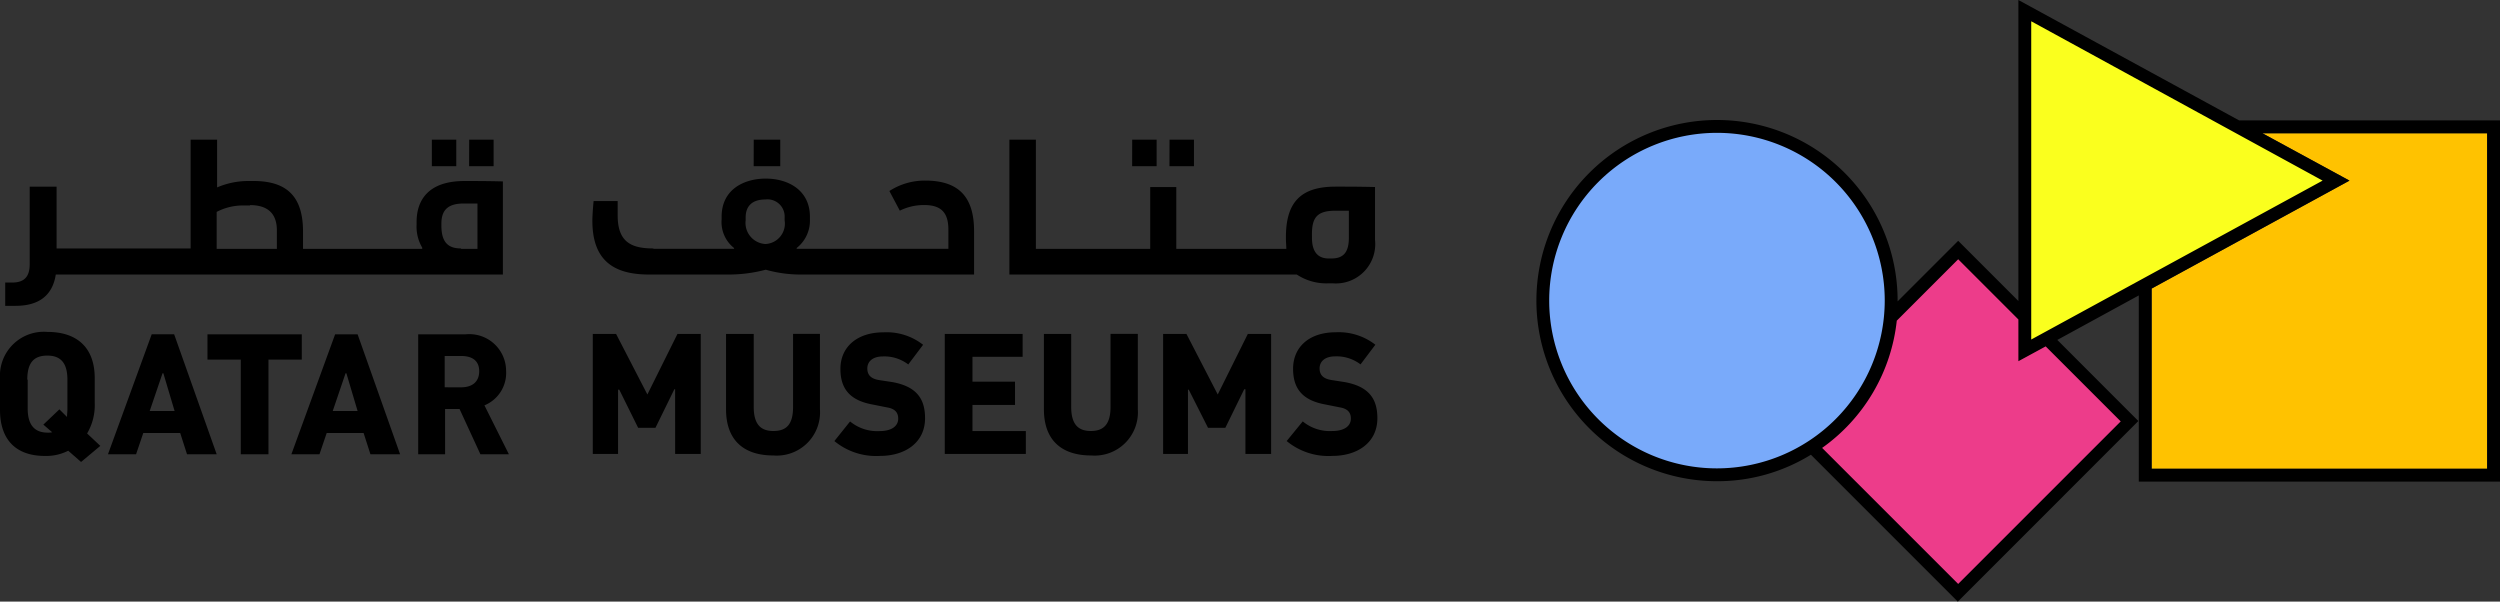 <svg xmlns="http://www.w3.org/2000/svg" width="202.247" height="48.671" viewBox="0 0 202.247 48.671">
  <rect x="0" y="0" width="202.247" height="48.671" fill="#333333" stroke="none"/>
  <g id="svgviewer-output_5_" data-name="svgviewer-output (5)" transform="translate(-2.4)">
    <path id="Path_1" data-name="Path 1" d="M471.632,68.3l-5-5-5.13,5.13a15.14,15.14,0,0,1-6.2,10.617l11.364,11.364L480.2,76.872l-6.266-6.266-2.273,1.234V68.3Z" transform="translate(-305.85 -42.747)" fill="#ed3c8a"/>
    <path id="Path_2" data-name="Path 2" d="M538.5,45.765V60.344h27.144V33.2H547.461l7.046,3.831Z" transform="translate(-362.036 -22.42)" fill="#ffc200"/>
    <path id="Path_3" data-name="Path 3" d="M506.9,3.6V30.484l24.611-13.442Z" transform="translate(-340.696 -2.431)" fill="#faff1e"/>
    <path id="Path_4" data-name="Path 4" d="M400.891,31.5a14.091,14.091,0,1,0,14.091,14.091A14.12,14.12,0,0,0,400.891,31.5Z" transform="translate(-259.591 -21.272)" fill="#79aafa"/>
    <path id="Path_5" data-name="Path 5" d="M442.053,9.741,424.195,0V24.351l-4.87-4.87-4.9,4.9v-.065A14.611,14.611,0,1,0,399.811,38.93a14.391,14.391,0,0,0,7.6-2.143l11.884,11.884L433.9,34.06,427.344,27.5l6.591-3.6V38.962h29.222V9.741Zm-42.242,28.15a13.572,13.572,0,1,1,13.572-13.572A13.587,13.587,0,0,1,399.811,37.891Zm32.663-3.8-13.15,13.15L408.318,36.235a14.53,14.53,0,0,0,6.039-10.293l4.968-4.968,4.87,4.87v3.377l2.208-1.2Zm-7.24-6.624V1.721l23.572,12.89Zm36.884,10.455H434.974V23.345l16.007-8.734-7.046-3.831h18.182Z" transform="translate(-258.51)"/>
    <g id="Group_1" data-name="Group 1" transform="translate(2.4 11.299)">
      <path id="Path_6" data-name="Path 6" d="M4.544,48.242c1.883,0,2.987-.844,3.247-2.533h36.17V38.177c-1.364-.032-2.046-.032-3.117-.032-2.922,0-3.864,1.558-3.864,3.312v.195a3.356,3.356,0,0,0,.455,1.883v.1H27.792v-1.4c0-2.695-1.169-4.091-3.994-4.091h-.357a6.393,6.393,0,0,0-2.6.519V34.8H18.7v8.8H7.856v-5H5.681v6.266c0,1.007-.422,1.494-1.429,1.494H3.7v1.883h.844ZM56.137,43.6c-1.753,0-2.89-.487-2.89-2.662V39.768H51.3c-.065.649-.1,1.3-.1,1.591,0,3.214,1.721,4.351,4.578,4.351h6.331a11.714,11.714,0,0,0,3.117-.39,10.345,10.345,0,0,0,2.987.39H82.079V42.2c0-2.695-1.169-4.091-3.961-4.091a5.278,5.278,0,0,0-2.89.844l.844,1.591a4.35,4.35,0,0,1,1.981-.455c1.331,0,1.948.584,1.948,1.981v1.558H67.728v-.065A2.808,2.808,0,0,0,68.8,41.261v-.227c0-2.143-1.753-3.085-3.572-3.085-1.721,0-3.572.844-3.572,3.085v.227a2.667,2.667,0,0,0,1.007,2.305v.065H56.137Zm55.164-5c-2.922,0-3.994,1.4-3.994,4.091v.1c0,.292.032.584.032.844h-8.9v-5h-2.11v5H87.079V34.8H84.937V45.709h23.248a4.34,4.34,0,0,0,2.565.714h.357a3.183,3.183,0,0,0,3.409-3.507V38.631c-1.364-.032-2.143-.032-3.214-.032Zm-87.8,1.494c1.331,0,2.175.584,2.175,2.046v1.494h-4.87V40.644a4.546,4.546,0,0,1,2.24-.519h.455Zm87.276,4.318c-.877,0-1.364-.52-1.364-1.688V42.43c0-1.4.487-1.883,1.916-1.883h1.071v2.175c0,1.169-.422,1.688-1.4,1.688h-.227Zm-70.2-.812c-1.039,0-1.591-.487-1.591-1.851v-.162c0-1.169.617-1.623,1.818-1.623h1.1v3.669H40.584ZM63.6,41.1c0-1.007.617-1.461,1.591-1.461A1.389,1.389,0,0,1,66.754,41.1v.227A1.653,1.653,0,0,1,65.2,43.242,1.711,1.711,0,0,1,63.6,41.326Zm.649-4.156H66.4V34.8H64.254Zm-26.04,0h1.981V34.8H38.214v2.143Zm56.658,0h1.981V34.8H94.872Zm-53.638,0h1.981V34.8H41.234Zm56.658,0h1.981V34.8H97.892Z" transform="translate(-3.278 -34.8)"/>
      <path id="Path_7" data-name="Path 7" d="M2.4,89c0,2.435,1.3,3.734,3.636,3.734a3.927,3.927,0,0,0,1.883-.422l1.039.909,1.558-1.3L9.446,90.915a4.492,4.492,0,0,0,.617-2.468V86.434c0-2.435-1.4-3.734-3.831-3.734A3.551,3.551,0,0,0,2.4,86.434V89Zm50,3.572V87.375h.1l1.526,3.085h1.4l1.526-3.117h.065V92.57H59.09V82.862H57.207l-2.435,4.9-2.533-4.9H50.356V92.57H52.4Zm46.105,0V87.375h.065l1.558,3.085h1.4l1.526-3.117h.1V92.57h2.078V82.862h-1.883l-2.435,4.9-2.533-4.9H96.494V92.57h2.013ZM43.57,92.6,41.59,88.642a2.831,2.831,0,0,0,1.753-2.792,2.977,2.977,0,0,0-3.279-2.955H36.232V92.6h2.175V88.934h1.169L41.265,92.6Zm25.163-9.741H66.558v5.909c0,1.4-.52,1.948-1.591,1.948-1.039,0-1.591-.552-1.591-1.948V82.862h-2.24v6.1c0,2.435,1.364,3.734,3.831,3.734a3.5,3.5,0,0,0,3.766-3.734v-6.1Zm25.683,0H92.241v5.909c0,1.4-.552,1.948-1.591,1.948s-1.591-.552-1.591-1.948V82.862H86.851v6.1c0,2.435,1.364,3.734,3.831,3.734a3.5,3.5,0,0,0,3.766-3.734v-6.1ZM28.245,92.6l.584-1.721h2.987l.552,1.721h2.4L31.33,82.895H29.511L25.972,92.6Zm-14.838,0,.584-1.721h2.987L17.53,92.6h2.4l-3.442-9.708H14.673L11.134,92.6h2.273Zm71.106-5.877H81.072V84.713H85.13V82.862h-6.3V92.57H85.39V90.72H81.072v-2.11h3.442ZM69.9,91.531a5.305,5.305,0,0,0,3.7,1.2c1.981,0,3.636-1.039,3.636-3.052,0-1.526-.649-2.565-2.662-2.922L73.539,86.6c-.649-.1-.974-.39-.974-.942s.422-.974,1.266-.974a3.18,3.18,0,0,1,2.046.649l1.2-1.591a4.769,4.769,0,0,0-3.214-1.007c-2.143,0-3.474,1.2-3.474,2.955,0,1.656.812,2.565,2.63,2.89l1.136.227c.617.1.909.39.909.909,0,.617-.552,1.007-1.494,1.007a3.449,3.449,0,0,1-2.4-.779Zm36.592,0a5.305,5.305,0,0,0,3.7,1.2c1.981,0,3.636-1.039,3.636-3.052,0-1.526-.649-2.565-2.662-2.922l-1.039-.162c-.649-.1-.974-.39-.974-.942s.422-.974,1.266-.974a3.18,3.18,0,0,1,2.046.649l1.2-1.591a4.825,4.825,0,0,0-3.214-1.007c-2.143,0-3.442,1.2-3.442,2.955,0,1.656.812,2.565,2.63,2.89l1.136.227c.617.1.909.39.909.909,0,.617-.552,1.007-1.494,1.007a3.449,3.449,0,0,1-2.4-.779l-1.3,1.591ZM26.784,82.895h-7.6V84.94h2.695V92.6h2.24V84.94h2.695V82.895ZM4.608,86.564c0-1.4.552-1.948,1.623-1.948,1.039,0,1.623.552,1.623,1.948V88.9c0,.26-.032.487-.032.682l-.617-.617L5.907,90.2l.714.617a1.332,1.332,0,0,1-.357.032C5.257,90.85,4.64,90.3,4.64,88.9V86.564Zm33.767.617V84.648h1.331c.909,0,1.461.39,1.461,1.234s-.552,1.3-1.461,1.3ZM15.55,86.044h.065l.909,3.052H14.511Zm14.806,0h.065L31.33,89.1H29.317Z" transform="translate(-2.4 -67.148)"/>
    </g>
  </g>
</svg>
